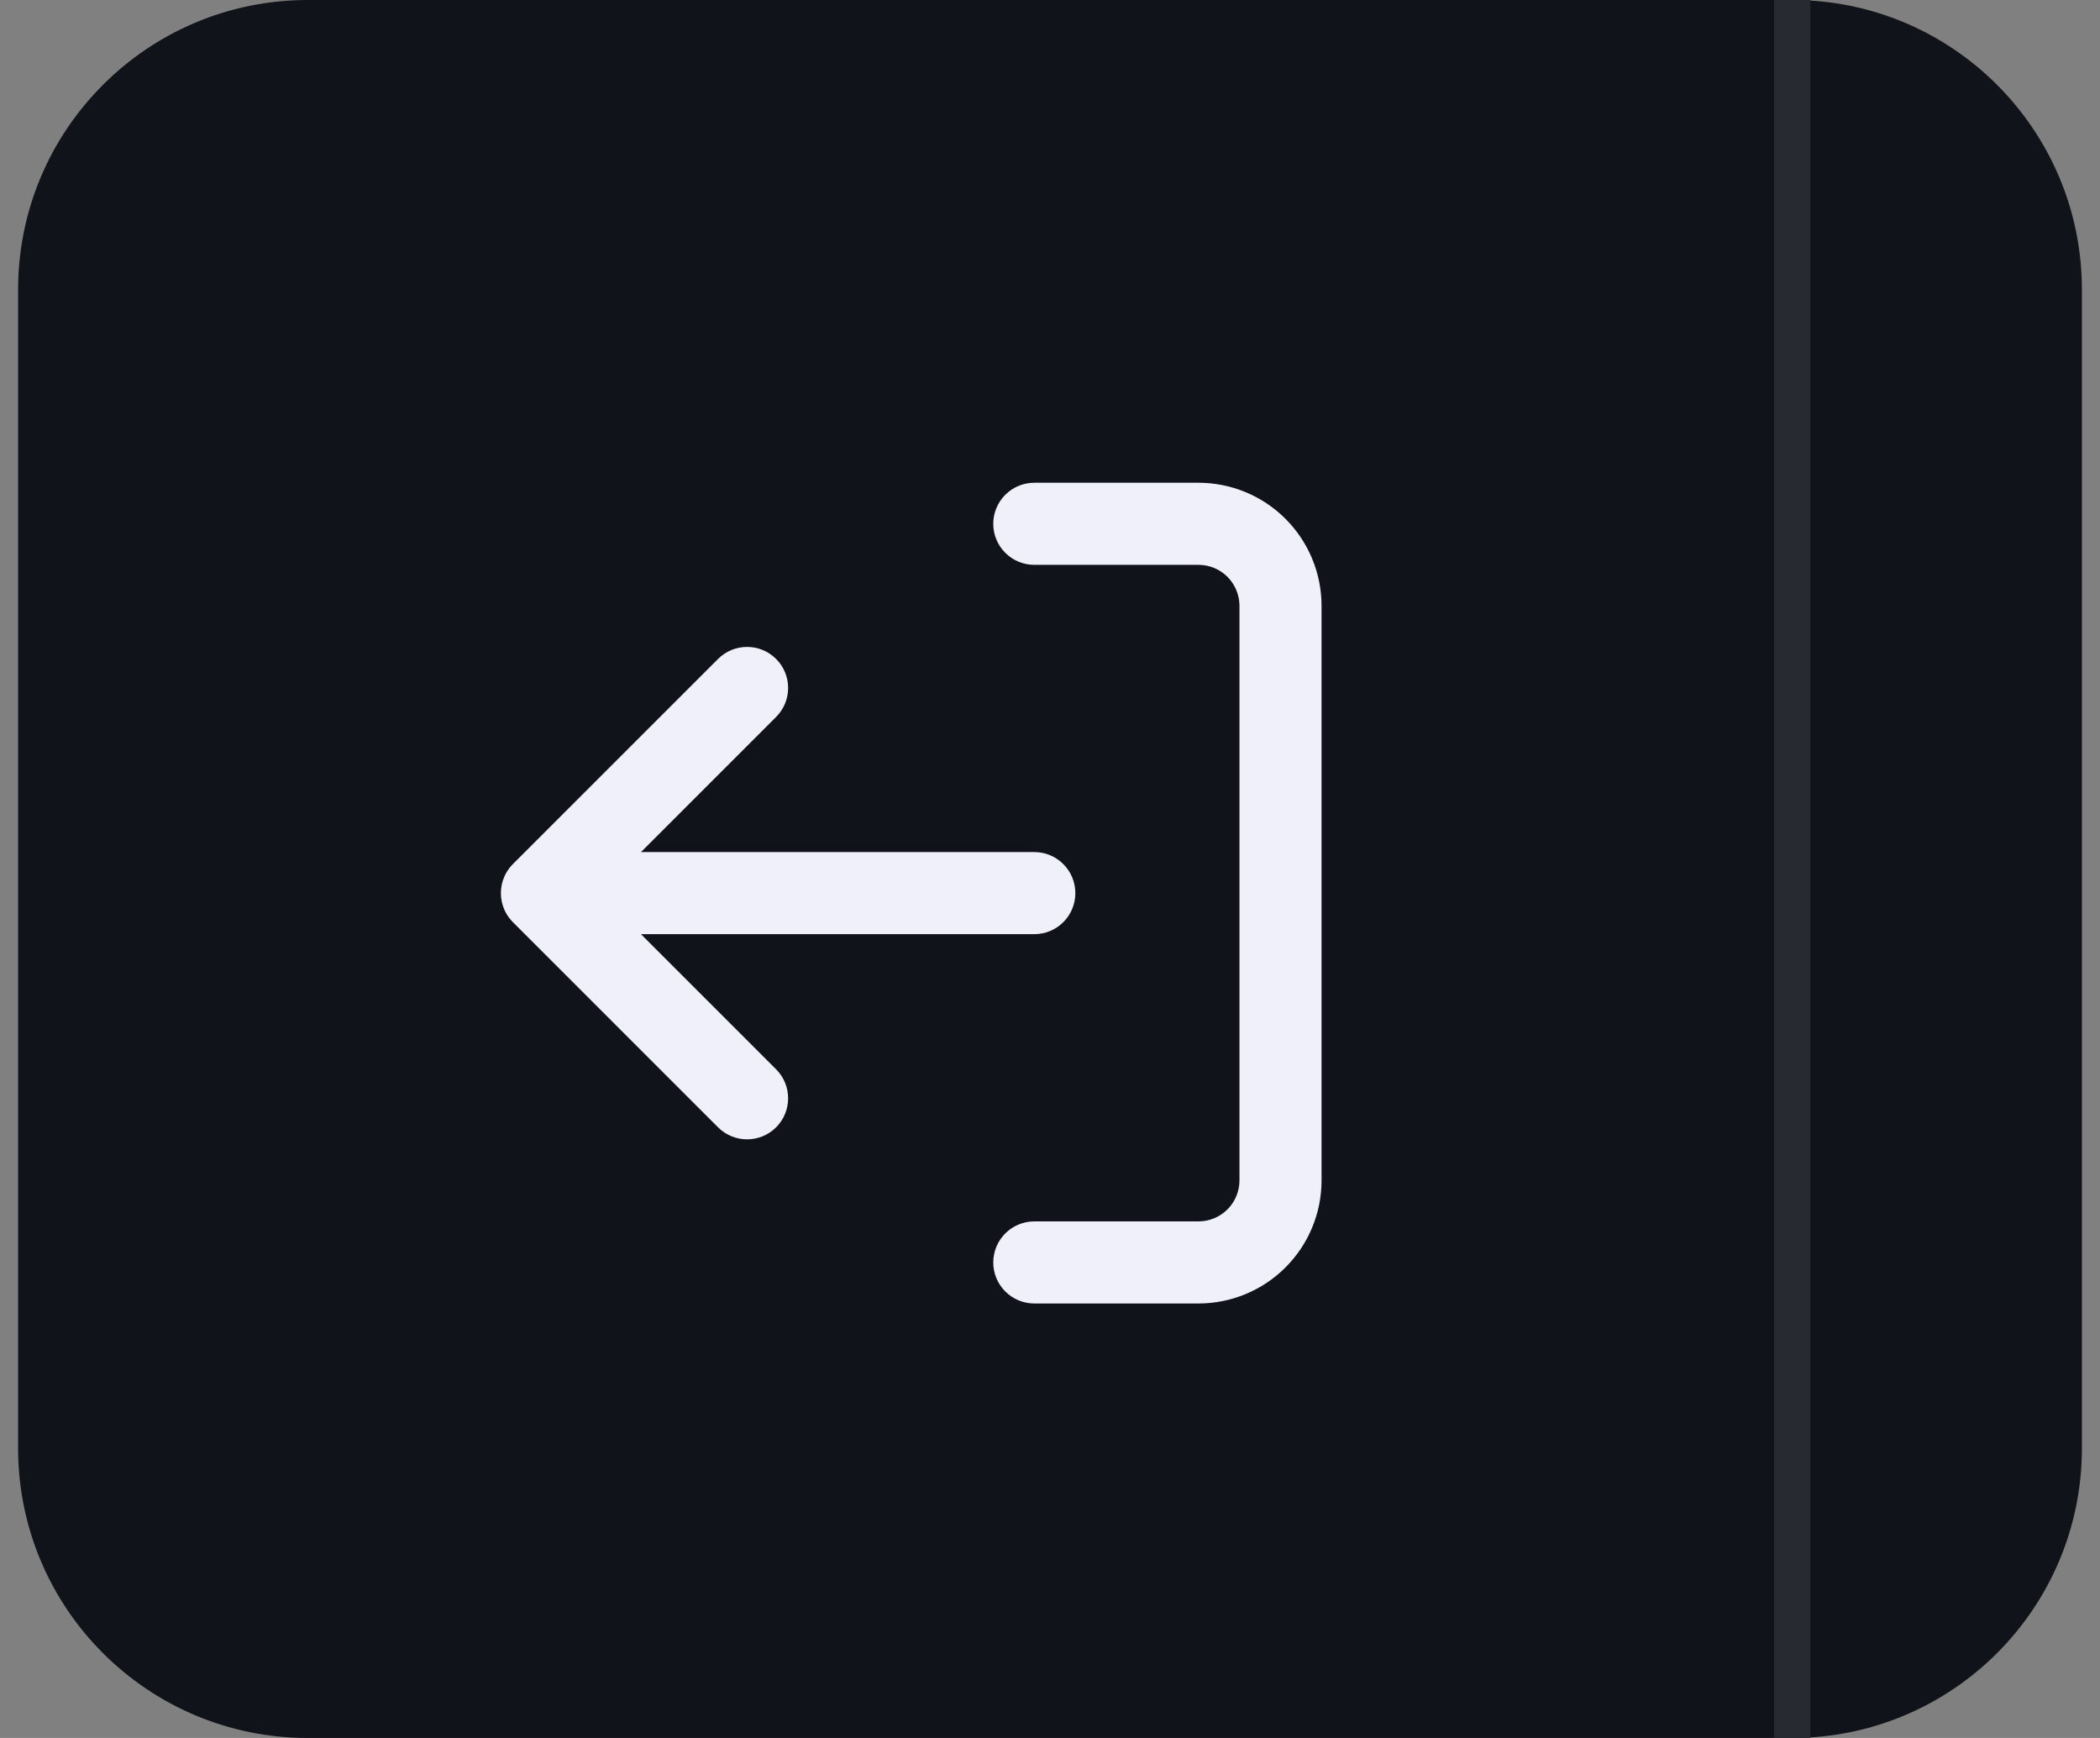 <svg width="58" height="48" viewBox="0 0 58 48" fill="none" xmlns="http://www.w3.org/2000/svg">
<rect x="0" y="0" width="58" height="48" fill="#808080" stroke="none"/>
<path d="M0.5 8C0.5 3.582 4.082 0 8.5 0H49.5C53.918 0 57.5 3.582 57.5 8V40C57.5 44.418 53.918 48 49.5 48H8.5C4.082 48 0.5 44.418 0.5 40V8Z" fill="#11131A"/>
<path d="M33.1 33.733C33.401 33.733 33.689 33.614 33.902 33.401C34.114 33.189 34.233 32.901 34.233 32.6L34.233 16.733C34.233 16.433 34.114 16.145 33.902 15.932C33.689 15.719 33.401 15.6 33.1 15.6L28.567 15.6C27.941 15.6 27.433 15.093 27.433 14.467C27.433 13.841 27.941 13.333 28.567 13.333L33.1 13.333C34.002 13.333 34.867 13.691 35.504 14.329C36.142 14.967 36.5 15.832 36.5 16.733V32.6C36.5 33.502 36.142 34.367 35.504 35.004C34.867 35.642 34.002 36 33.1 36H28.567C27.941 36 27.433 35.493 27.433 34.867C27.433 34.241 27.941 33.733 28.567 33.733H33.1Z" fill="#EFF0FA"/>
<path d="M21.435 31.135C20.992 31.577 20.275 31.577 19.832 31.135L14.169 25.472C14.157 25.46 14.145 25.448 14.134 25.435C14.045 25.339 13.976 25.231 13.926 25.116C13.867 24.979 13.834 24.826 13.834 24.667C13.834 24.507 13.867 24.354 13.927 24.216C13.976 24.103 14.044 23.996 14.131 23.901C14.144 23.887 14.156 23.874 14.169 23.861L19.832 18.199C20.275 17.756 20.992 17.756 21.435 18.199C21.878 18.641 21.878 19.359 21.435 19.801L17.703 23.533L28.567 23.533C29.193 23.533 29.7 24.041 29.7 24.667C29.7 25.293 29.193 25.8 28.567 25.8H17.703L21.435 29.532C21.878 29.974 21.878 30.692 21.435 31.135Z" fill="#EFF0FA"/>
<path d="M49.5 0V48" stroke="#272A31"/>
</svg>
